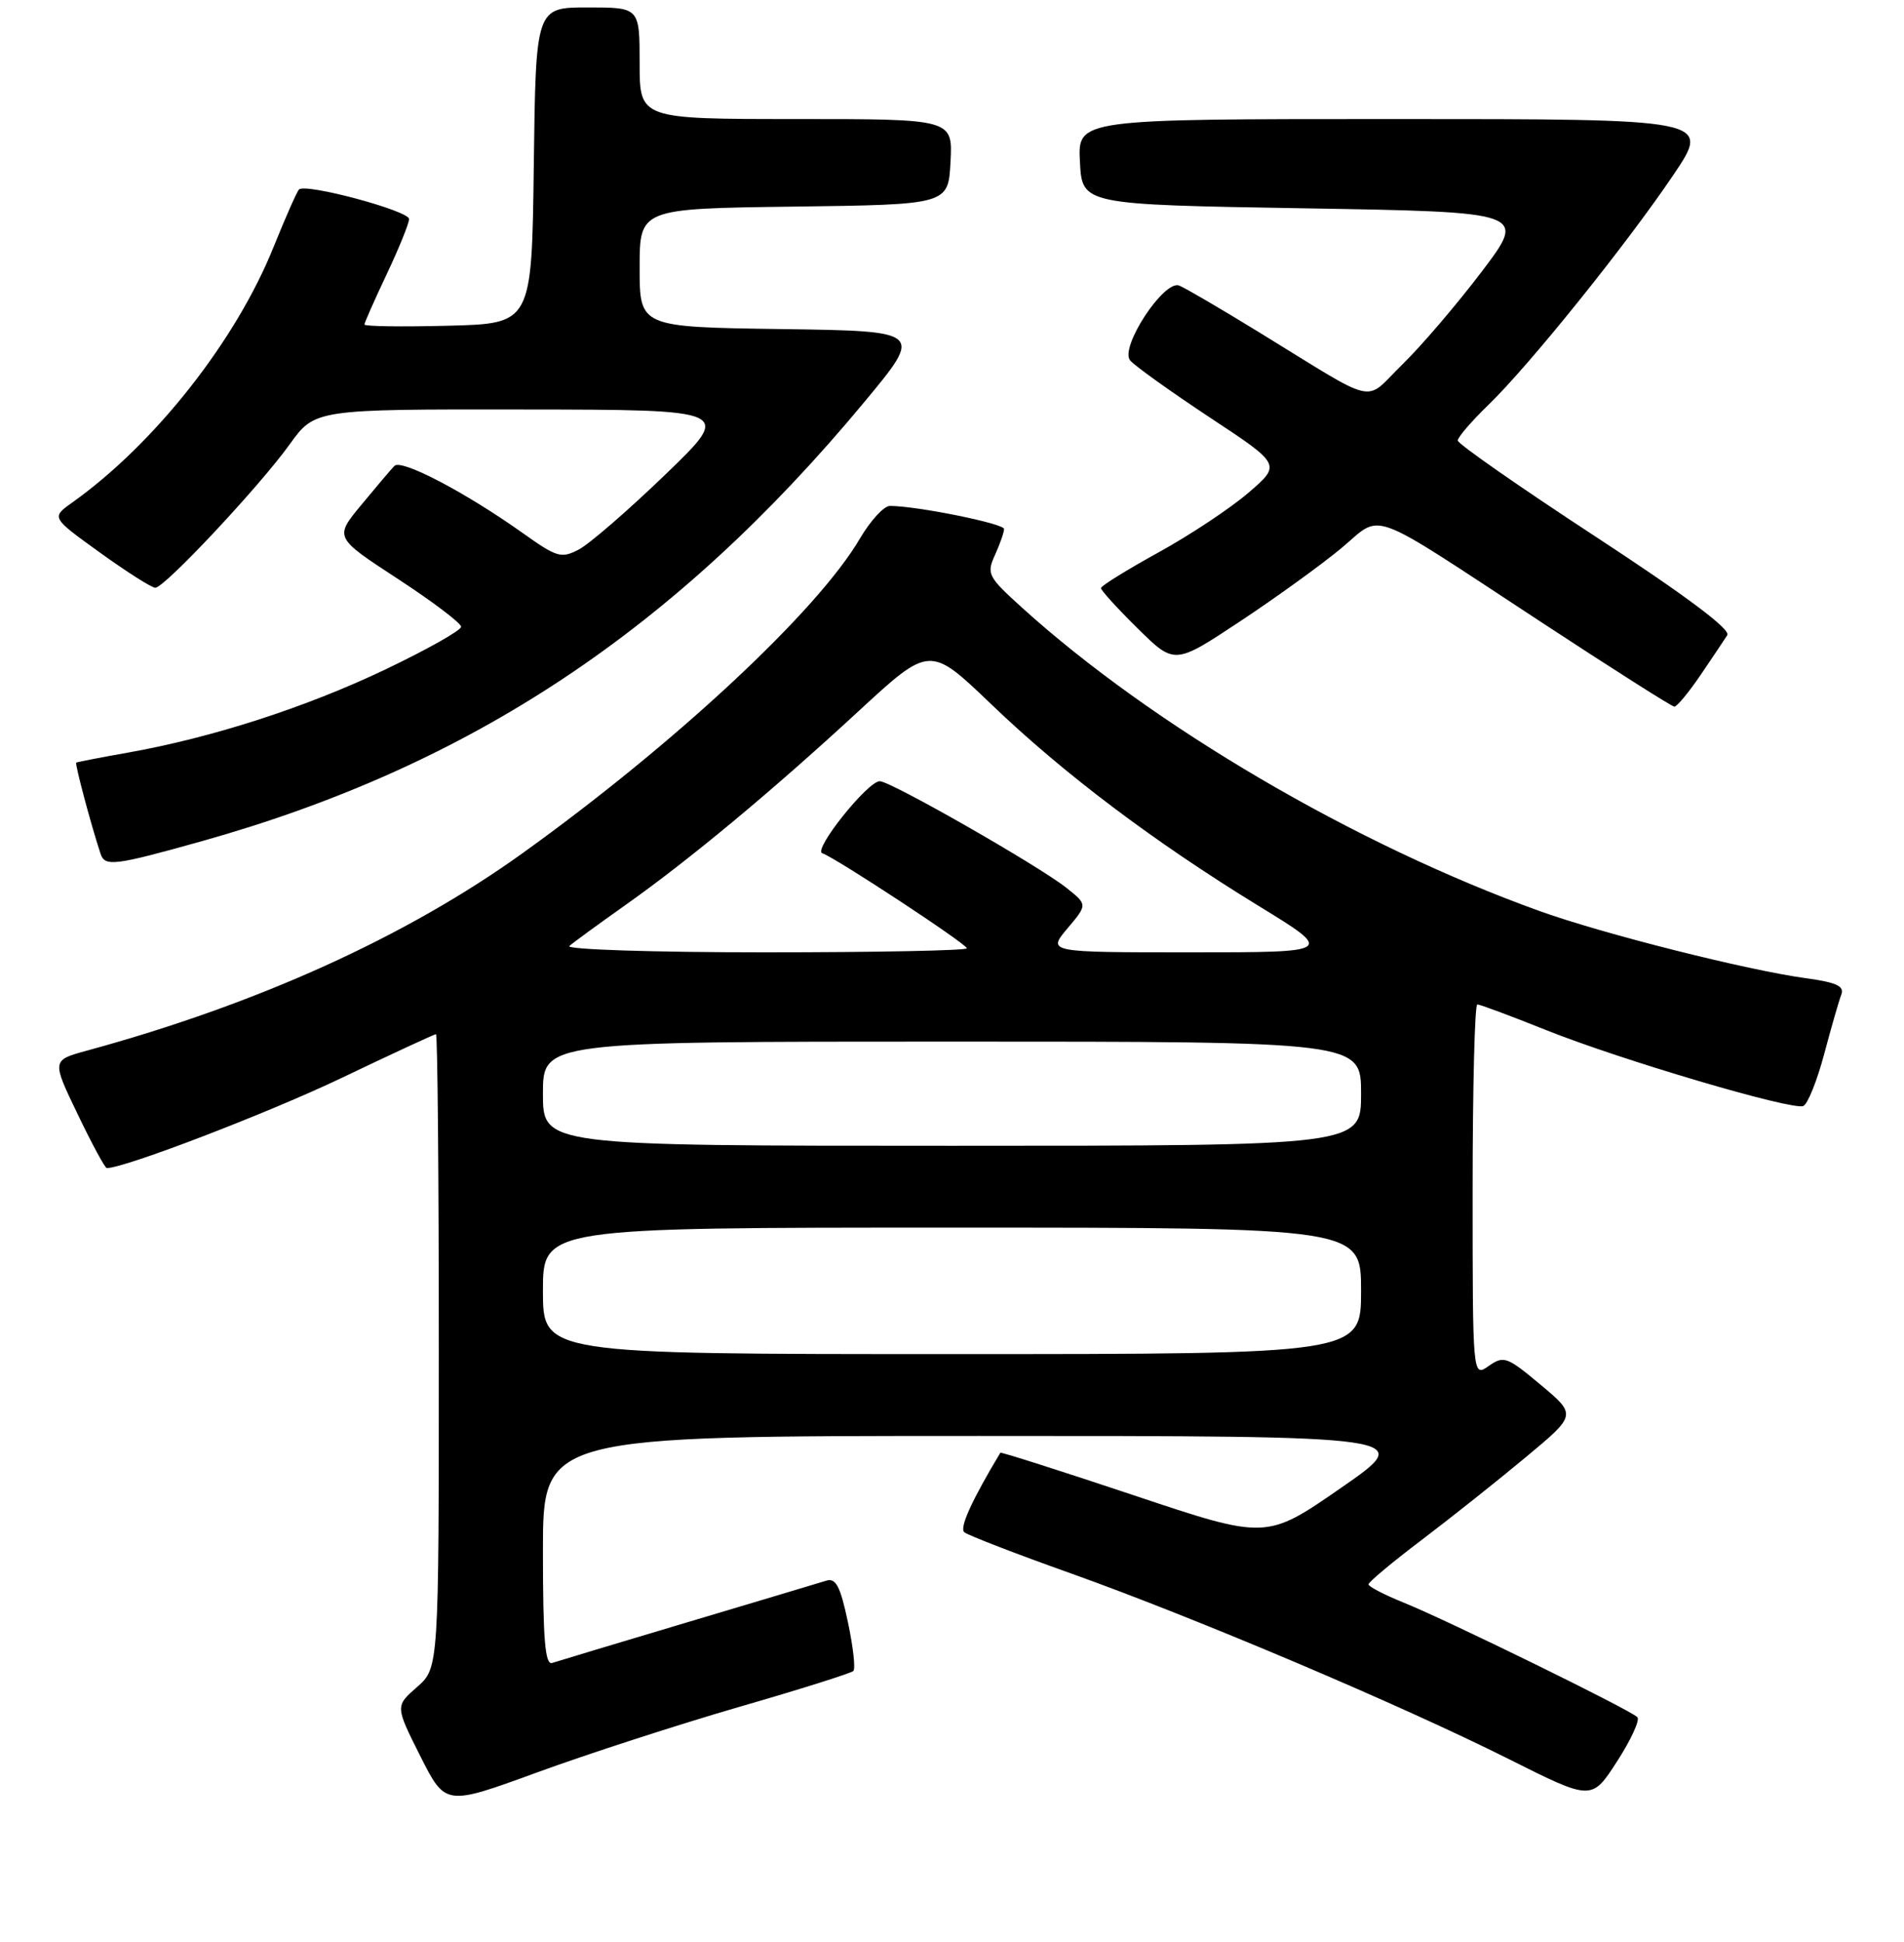 <?xml version="1.0" encoding="UTF-8" standalone="no"?>
<!DOCTYPE svg PUBLIC "-//W3C//DTD SVG 1.1//EN" "http://www.w3.org/Graphics/SVG/1.1/DTD/svg11.dtd" >
<svg xmlns="http://www.w3.org/2000/svg" xmlns:xlink="http://www.w3.org/1999/xlink" version="1.1" viewBox="0 0 256 261">
 <g >
 <path fill="currentColor"
d=" M 99.35 229.43 C 107.52 227.07 114.44 224.89 114.74 224.59 C 115.04 224.29 114.71 221.33 114.00 218.00 C 112.99 213.22 112.38 212.06 111.11 212.45 C 110.22 212.73 101.85 215.23 92.50 218.02 C 83.15 220.81 74.94 223.28 74.25 223.51 C 73.29 223.84 73.00 220.40 73.00 208.47 C 73.00 193.00 73.00 193.00 131.69 193.00 C 190.38 193.00 190.38 193.00 180.32 199.97 C 170.26 206.94 170.26 206.94 152.45 200.98 C 142.65 197.71 134.58 195.13 134.50 195.26 C 130.65 201.67 128.98 205.35 129.65 205.94 C 130.12 206.34 136.57 208.84 144.00 211.48 C 160.78 217.47 188.35 229.15 202.96 236.48 C 214.01 242.02 214.01 242.02 217.41 236.76 C 219.28 233.87 220.52 231.18 220.15 230.80 C 219.26 229.85 194.68 217.81 188.75 215.41 C 186.14 214.36 184.01 213.25 184.00 212.95 C 184.00 212.64 187.23 209.94 191.19 206.95 C 195.14 203.95 201.44 198.95 205.18 195.83 C 211.98 190.17 211.98 190.17 207.15 186.13 C 202.62 182.34 202.19 182.18 200.16 183.60 C 198.00 185.11 198.00 185.11 198.00 160.06 C 198.00 146.28 198.28 135.00 198.63 135.00 C 198.97 135.00 203.14 136.55 207.88 138.45 C 217.93 142.47 240.90 149.25 242.45 148.66 C 243.04 148.43 244.30 145.30 245.26 141.70 C 246.22 138.09 247.26 134.48 247.57 133.68 C 248.01 132.54 246.91 132.04 242.82 131.48 C 234.90 130.40 215.53 125.52 207.00 122.45 C 182.22 113.53 154.95 97.55 137.40 81.66 C 132.82 77.51 132.62 77.13 133.78 74.59 C 134.45 73.11 135.00 71.54 135.00 71.10 C 135.00 70.37 123.25 68.00 119.65 68.00 C 118.85 68.00 117.03 69.98 115.61 72.40 C 109.92 82.12 90.77 99.96 70.21 114.71 C 54.59 125.91 34.66 134.94 11.73 141.20 C 6.95 142.50 6.95 142.50 10.44 149.75 C 12.35 153.74 14.12 157.00 14.36 157.00 C 16.76 157.00 36.07 149.59 45.87 144.91 C 52.67 141.66 58.41 139.00 58.62 139.00 C 58.83 139.00 59.00 158.17 59.00 181.59 C 59.00 224.18 59.00 224.18 56.07 226.75 C 53.14 229.32 53.14 229.32 56.51 236.03 C 59.89 242.73 59.89 242.73 72.20 238.23 C 78.96 235.76 91.18 231.80 99.35 229.43 Z  M 27.21 113.04 C 63.27 102.91 90.79 84.66 116.24 54.00 C 124.13 44.50 124.13 44.50 105.07 44.23 C 86.00 43.96 86.00 43.96 86.00 36.00 C 86.00 28.04 86.00 28.04 106.75 27.77 C 127.50 27.50 127.50 27.50 127.80 21.75 C 128.10 16.00 128.10 16.00 107.05 16.00 C 86.00 16.00 86.00 16.00 86.00 8.50 C 86.00 1.00 86.00 1.00 79.02 1.00 C 72.04 1.00 72.04 1.00 71.77 22.25 C 71.50 43.50 71.50 43.50 60.25 43.78 C 54.06 43.94 49.00 43.87 49.00 43.62 C 49.00 43.38 50.35 40.33 52.00 36.84 C 53.65 33.35 55.00 30.02 55.00 29.44 C 55.00 28.33 41.08 24.59 40.20 25.47 C 39.92 25.75 38.39 29.22 36.79 33.18 C 31.73 45.79 20.79 59.67 9.69 67.56 C 6.89 69.56 6.89 69.56 13.45 74.28 C 17.06 76.88 20.40 79.00 20.88 79.00 C 22.12 79.00 34.88 65.38 38.93 59.75 C 42.34 55.00 42.34 55.00 70.42 55.04 C 98.50 55.07 98.50 55.07 89.45 63.79 C 84.48 68.58 79.25 73.11 77.84 73.85 C 75.47 75.09 74.89 74.92 70.39 71.72 C 62.62 66.19 53.95 61.65 53.03 62.62 C 52.56 63.10 50.56 65.47 48.57 67.87 C 44.96 72.24 44.96 72.24 53.48 77.80 C 58.17 80.86 62.00 83.76 62.00 84.24 C 62.00 84.73 57.39 87.32 51.75 90.01 C 41.04 95.11 28.50 99.15 17.18 101.16 C 13.51 101.81 10.39 102.42 10.25 102.50 C 10.04 102.64 12.27 110.99 13.52 114.75 C 14.11 116.52 15.35 116.36 27.21 113.04 Z  M 228.62 90.77 C 230.20 88.44 231.83 86.01 232.24 85.37 C 232.73 84.60 226.66 80.06 214.49 72.10 C 204.32 65.45 196.00 59.65 196.00 59.21 C 196.00 58.77 197.84 56.63 200.09 54.45 C 205.55 49.19 218.67 32.88 224.98 23.53 C 230.06 16.00 230.06 16.00 187.48 16.00 C 144.90 16.00 144.90 16.00 145.20 21.75 C 145.50 27.50 145.50 27.50 175.39 28.00 C 205.29 28.50 205.29 28.50 199.23 36.50 C 195.89 40.90 191.09 46.52 188.54 49.00 C 183.24 54.16 185.68 54.71 169.19 44.60 C 164.07 41.46 159.28 38.66 158.54 38.38 C 156.49 37.59 150.51 46.71 151.95 48.44 C 152.56 49.17 157.38 52.62 162.66 56.11 C 172.26 62.44 172.26 62.44 167.88 66.21 C 165.47 68.29 160.03 71.90 155.78 74.24 C 151.53 76.58 148.05 78.74 148.03 79.04 C 148.01 79.33 150.23 81.77 152.96 84.46 C 157.92 89.35 157.92 89.35 166.71 83.53 C 171.55 80.33 177.66 75.91 180.31 73.71 C 186.03 68.96 183.35 67.97 207.29 83.66 C 216.75 89.87 224.78 94.96 225.12 94.98 C 225.46 94.99 227.03 93.10 228.62 90.77 Z  M 73.00 173.50 C 73.00 165.00 73.00 165.00 128.00 165.00 C 183.00 165.00 183.00 165.00 183.00 173.50 C 183.00 182.00 183.00 182.00 128.00 182.00 C 73.00 182.00 73.00 182.00 73.00 173.50 Z  M 73.00 147.00 C 73.00 140.00 73.00 140.00 128.00 140.00 C 183.00 140.00 183.00 140.00 183.00 147.00 C 183.00 154.00 183.00 154.00 128.00 154.00 C 73.00 154.00 73.00 154.00 73.00 147.00 Z  M 76.55 127.15 C 77.07 126.69 80.42 124.24 84.00 121.71 C 92.71 115.55 103.74 106.38 115.40 95.62 C 125.02 86.74 125.02 86.74 133.26 94.64 C 142.98 103.97 155.11 113.11 169.21 121.75 C 179.41 128.00 179.41 128.00 160.12 128.00 C 140.82 128.00 140.82 128.00 143.52 124.79 C 146.22 121.59 146.22 121.59 143.42 119.36 C 139.72 116.40 119.75 105.00 118.29 105.00 C 116.66 105.00 109.27 114.25 110.56 114.68 C 112.34 115.28 130.00 126.89 130.00 127.46 C 130.00 127.76 117.76 128.00 102.80 128.00 C 87.84 128.00 76.03 127.62 76.55 127.15 Z "/>
</g>
</svg>